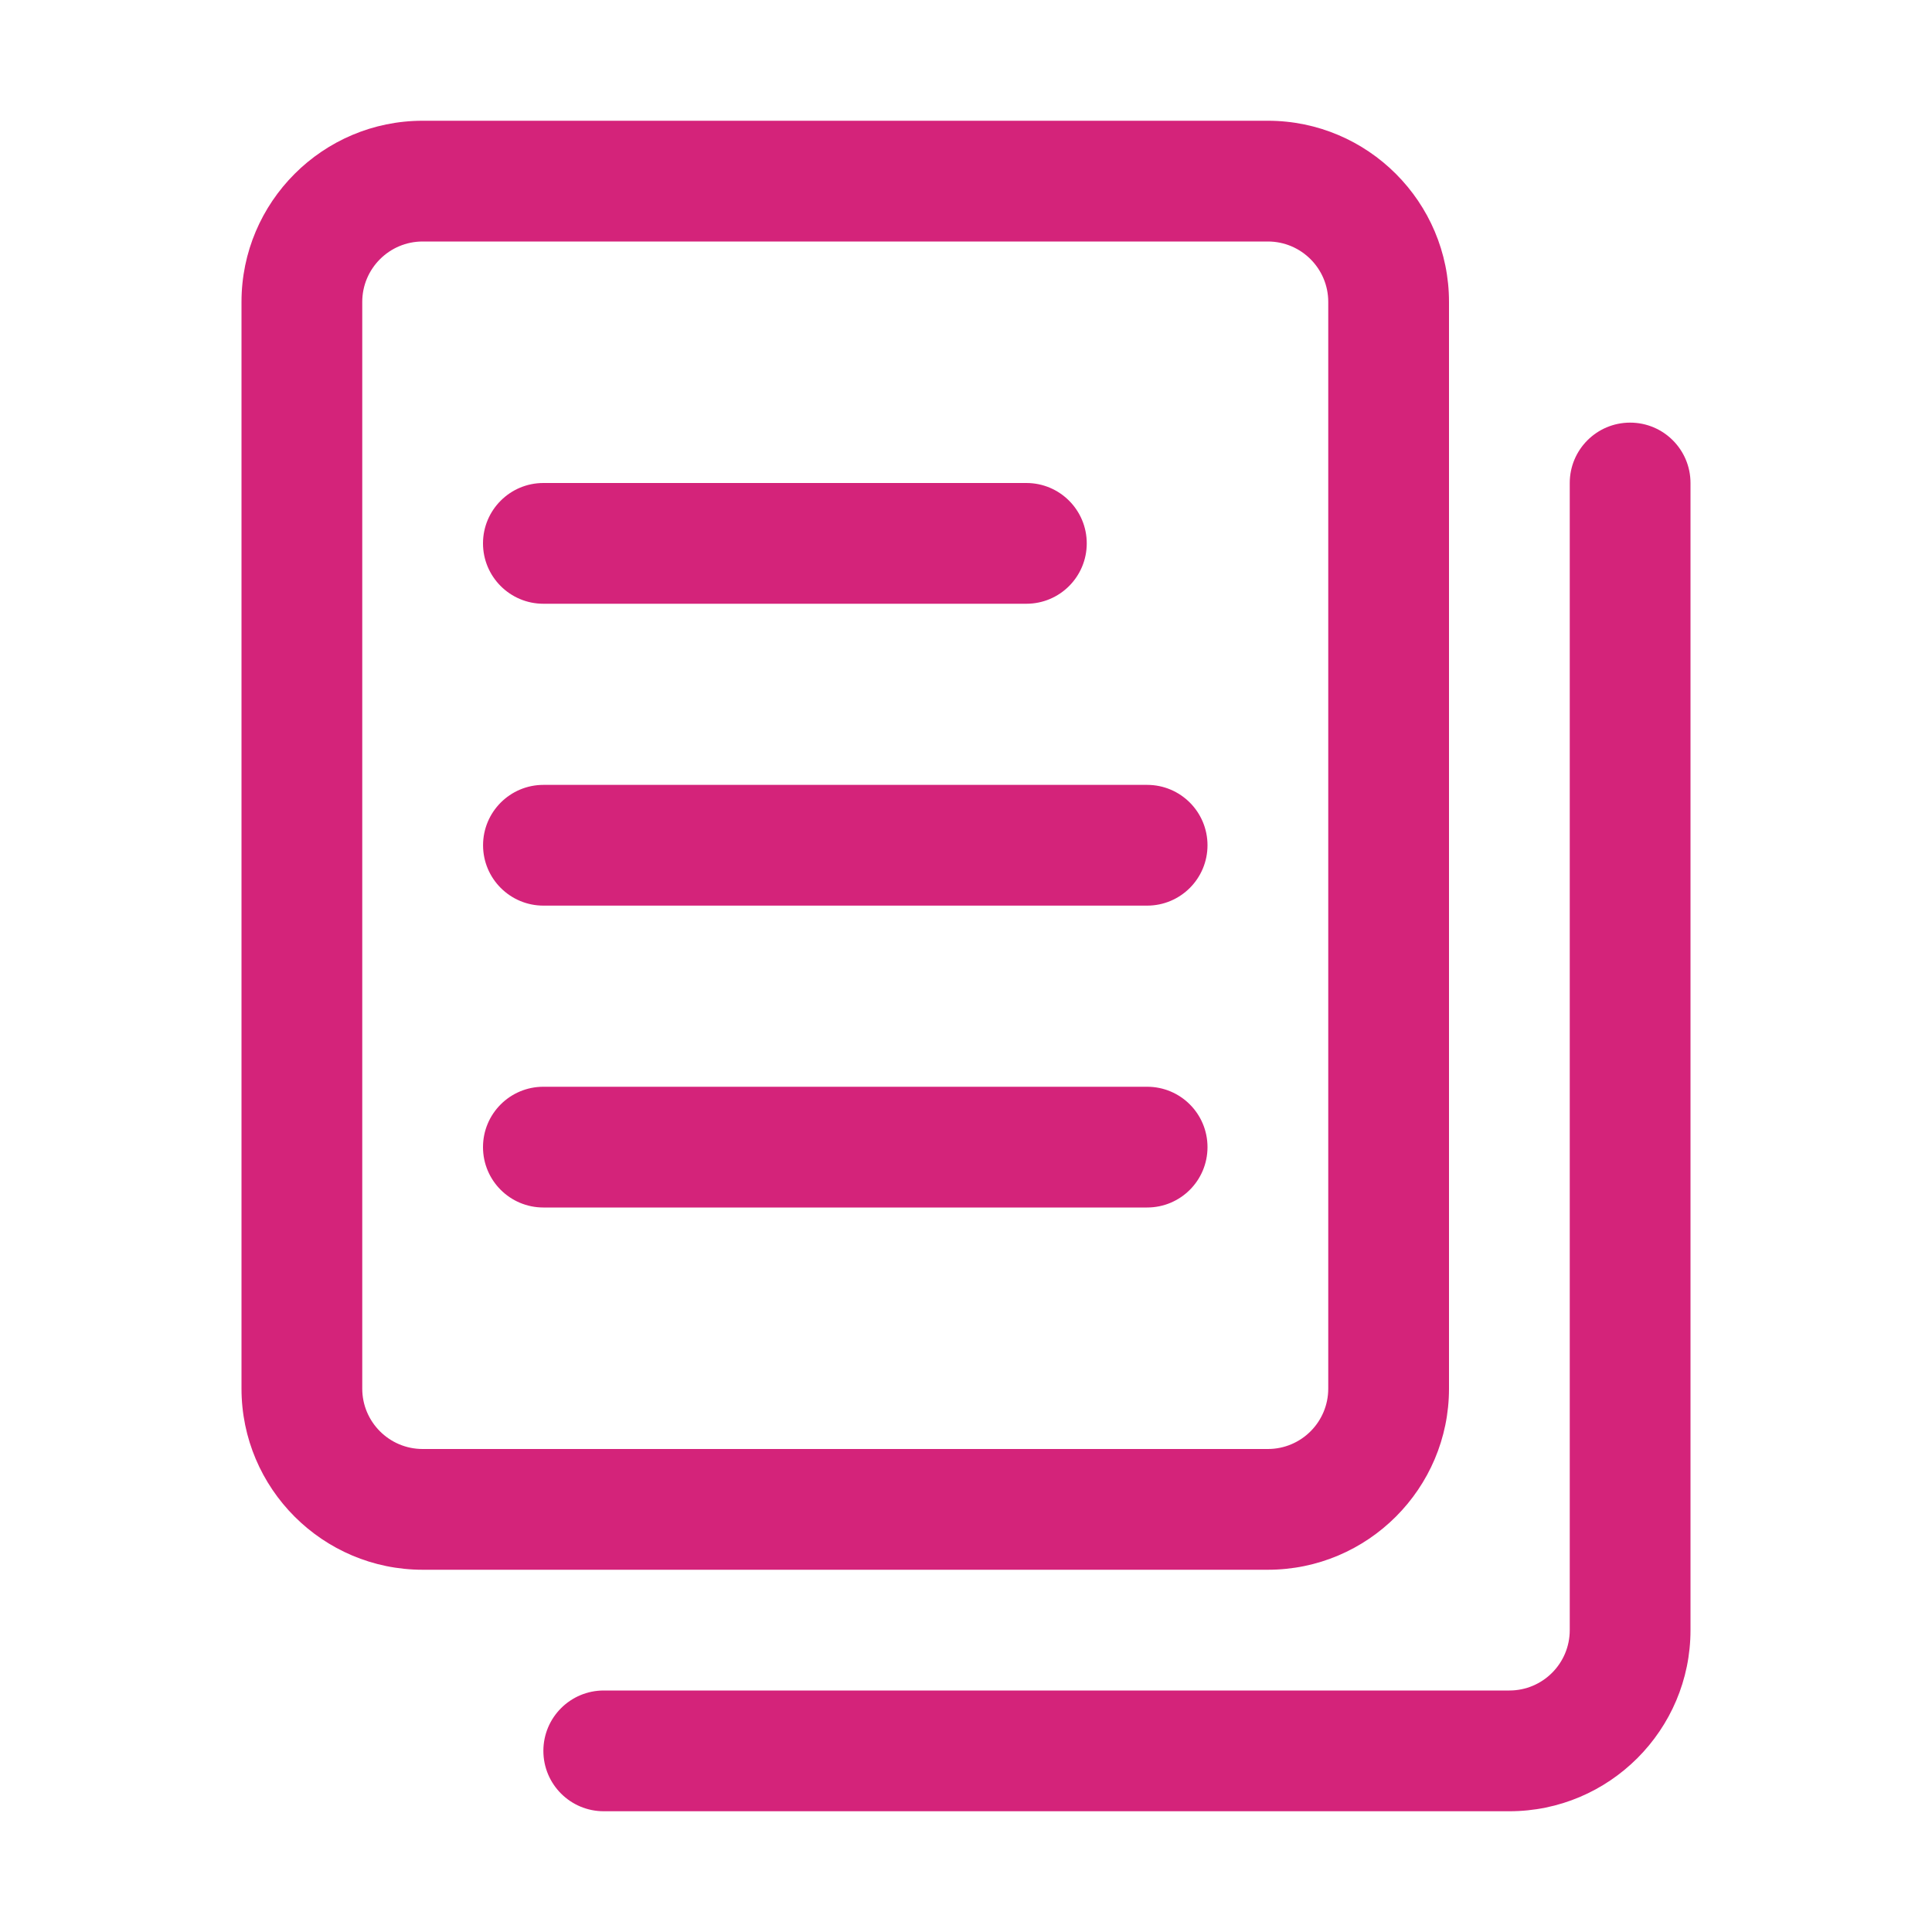 <?xml version="1.0" standalone="no"?><!DOCTYPE svg PUBLIC "-//W3C//DTD SVG 1.1//EN" "http://www.w3.org/Graphics/SVG/1.1/DTD/svg11.dtd"><svg t="1537070479670" class="icon" style="" viewBox="0 0 1024 1024" version="1.1" xmlns="http://www.w3.org/2000/svg" p-id="23245" xmlns:xlink="http://www.w3.org/1999/xlink" width="200" height="200"><defs><style type="text/css"></style></defs><path d="M672 832 224 832c-52.928 0-96-43.072-96-96L128 160c0-52.928 43.072-96 96-96l448 0c52.928 0 96 43.072 96 96l0 576C768 788.928 724.928 832 672 832zM224 128C206.368 128 192 142.368 192 160l0 576c0 17.664 14.368 32 32 32l448 0c17.664 0 32-14.336 32-32L704 160c0-17.632-14.336-32-32-32L224 128zM800 960 320 960c-17.664 0-32-14.304-32-32s14.336-32 32-32l480 0c17.664 0 32-14.336 32-32L832 256c0-17.664 14.304-32 32-32s32 14.336 32 32l0 608C896 916.928 852.928 960 800 960zM544 320 288 320c-17.664 0-32-14.336-32-32s14.336-32 32-32l256 0c17.696 0 32 14.336 32 32S561.696 320 544 320zM608 480 288.032 480c-17.664 0-32-14.336-32-32s14.336-32 32-32L608 416c17.696 0 32 14.336 32 32S625.696 480 608 480zM608 640 288 640c-17.664 0-32-14.304-32-32s14.336-32 32-32l320 0c17.696 0 32 14.304 32 32S625.696 640 608 640z" fill="#d4237a" p-id="23246"></path></svg>